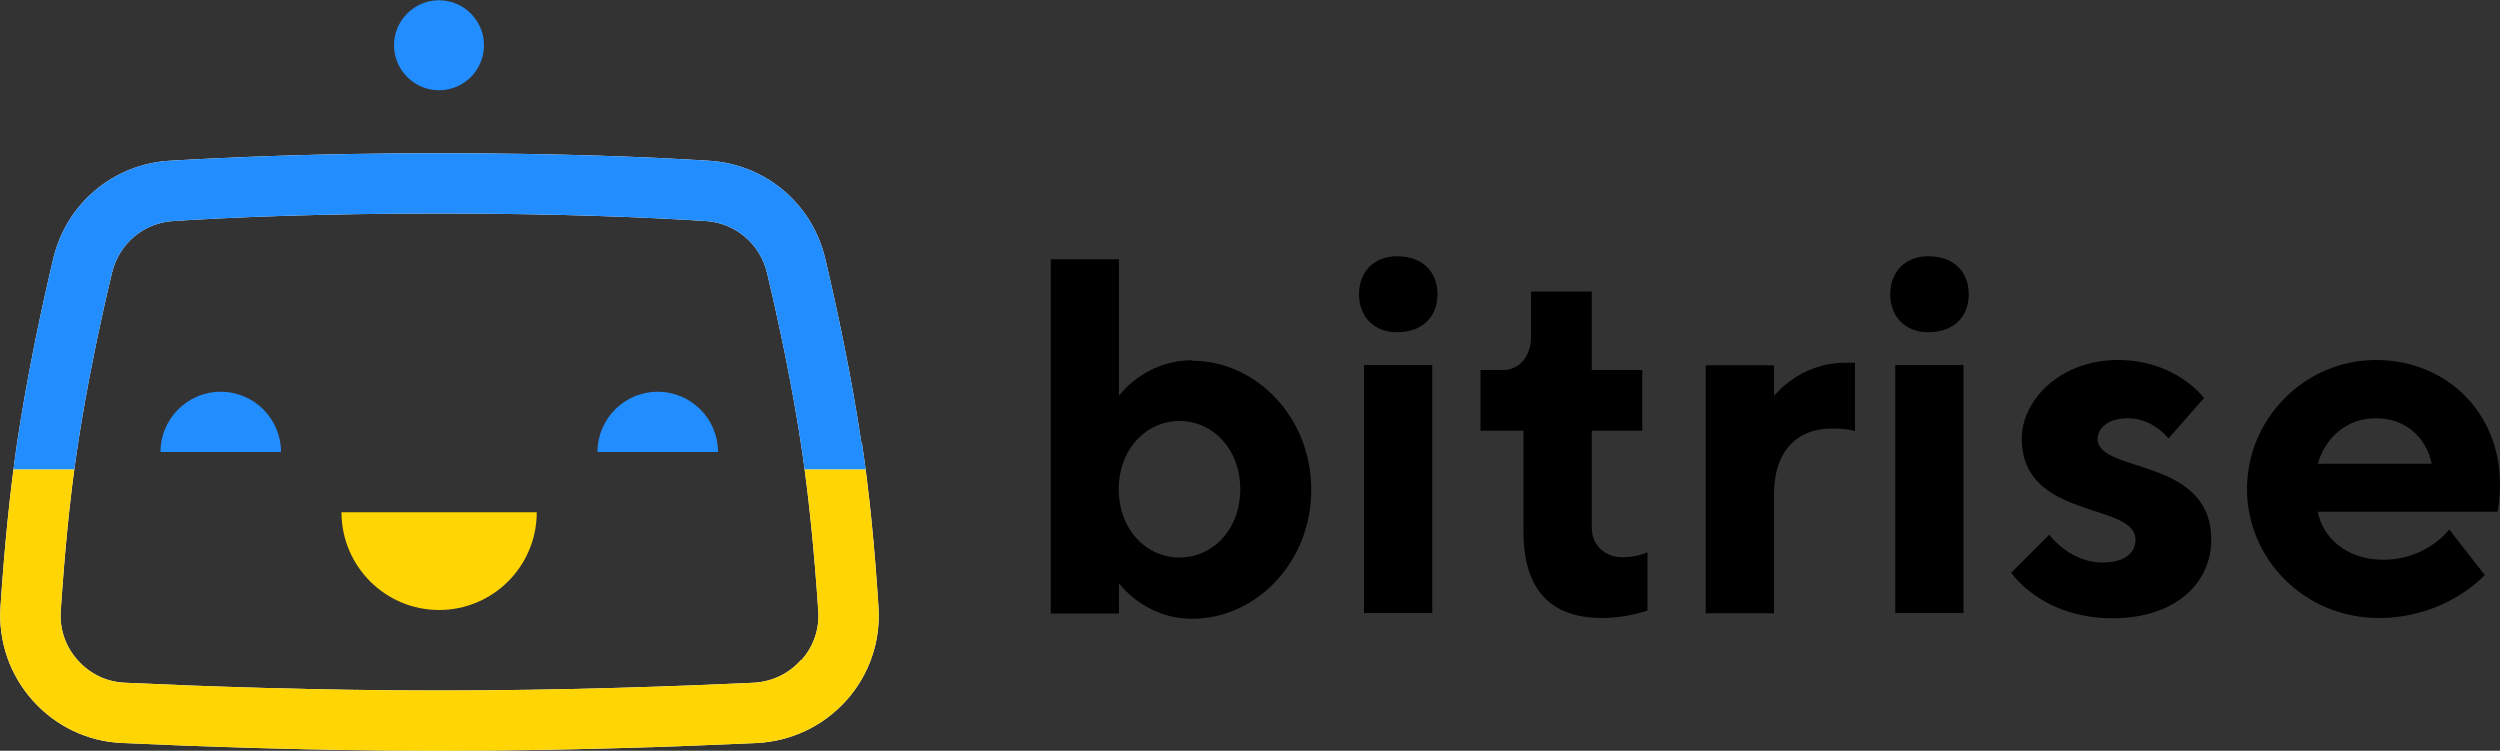 <?xml version="1.0" encoding="UTF-8"?> <svg xmlns="http://www.w3.org/2000/svg" xmlns:xlink="http://www.w3.org/1999/xlink" id="Layer_1" width="100" height="30.03" viewBox="0 0 100 30.03"><rect x="0" y="0" width="100" height="30.03" fill="#333333" stroke="none"/><defs><style>.cls-1{fill:none;}.cls-2{clip-path:url(#clippath);}.cls-3{fill:#fff;}.cls-4{fill:#ffd603;}.cls-5{fill:#218dff;}</style><clipPath id="clippath"><path class="cls-1" d="m32.03,26.41c-.49.55-1.16.86-1.89.9-3.01.14-7.64.31-12.57.31s-9.56-.17-12.57-.31c-.73-.03-1.4-.35-1.89-.9-.49-.54-.73-1.25-.68-1.97.16-2.41.37-4.55.64-6.35.39-2.67.98-5.38,1.41-7.18.28-1.16,1.26-2,2.46-2.07,2.19-.14,5.81-.3,10.64-.3s8.45.16,10.64.3c1.19.07,2.18.91,2.46,2.07.43,1.8,1.02,4.52,1.41,7.18.26,1.8.48,3.93.64,6.35.05.73-.19,1.43-.68,1.97Zm2.43-8.67c-.41-2.75-1.01-5.54-1.45-7.39-.52-2.21-2.39-3.78-4.65-3.92-2.22-.14-5.89-.3-10.79-.3s-8.57.17-10.79.3c-2.26.14-4.13,1.72-4.65,3.92-.44,1.85-1.04,4.63-1.45,7.39-.27,1.86-.5,4.06-.66,6.54-.09,1.38.37,2.71,1.29,3.74.92,1.03,2.19,1.64,3.58,1.7,3.04.14,7.71.31,12.69.31s9.65-.17,12.69-.31c1.38-.07,2.65-.67,3.58-1.7.92-1.03,1.38-2.36,1.29-3.74-.16-2.48-.38-4.68-.66-6.54Z"></path></clipPath></defs><g id="Artboard2"><g><path class="cls-4" d="m17.56,24.4c2.16,0,3.91-1.75,3.91-3.91h-7.81c0,2.16,1.75,3.91,3.91,3.91Z"></path><path class="cls-5" d="m8.83,15.67c-1.33,0-2.41,1.08-2.41,2.41h4.82c0-1.33-1.08-2.41-2.41-2.41Z"></path><path class="cls-5" d="m26.31,15.67c-1.33,0-2.41,1.08-2.41,2.41h4.82c0-1.33-1.08-2.41-2.41-2.41Z"></path><path class="cls-5" d="m17.56,3.61c1,0,1.8-.81,1.8-1.8s-.81-1.8-1.8-1.8-1.8.81-1.8,1.8.81,1.8,1.8,1.8Z"></path><g><path class="cls-3" d="m32.03,26.41c-.49.55-1.16.86-1.89.9-3.01.14-7.64.31-12.57.31s-9.56-.17-12.57-.31c-.73-.03-1.4-.35-1.89-.9-.49-.54-.73-1.25-.68-1.97.16-2.41.37-4.55.64-6.35.39-2.67.98-5.38,1.41-7.18.28-1.16,1.26-2,2.46-2.07,2.19-.14,5.81-.3,10.64-.3s8.45.16,10.64.3c1.19.07,2.18.91,2.46,2.07.43,1.8,1.02,4.52,1.41,7.18.26,1.8.48,3.93.64,6.35.05.73-.19,1.43-.68,1.97Zm2.43-8.67c-.41-2.75-1.01-5.54-1.45-7.39-.52-2.21-2.39-3.78-4.65-3.92-2.22-.14-5.89-.3-10.79-.3s-8.57.17-10.79.3c-2.26.14-4.13,1.72-4.65,3.92-.44,1.85-1.04,4.63-1.45,7.39-.27,1.86-.5,4.06-.66,6.54-.09,1.38.37,2.71,1.29,3.74.92,1.03,2.19,1.64,3.58,1.7,3.04.14,7.71.31,12.69.31s9.65-.17,12.69-.31c1.38-.07,2.65-.67,3.58-1.7.92-1.03,1.38-2.36,1.29-3.74-.16-2.48-.38-4.68-.66-6.54Z"></path><g class="cls-2"><g><rect class="cls-5" x="-6.66" y="5.46" width="50.69" height="13.32"></rect><rect class="cls-4" x="-6.66" y="18.78" width="50.69" height="13.32"></rect></g></g></g><path d="m47.18,22.3c-1.32,0-2.43-1.11-2.43-2.73s1.11-2.73,2.43-2.73,2.43,1.11,2.43,2.73-1.11,2.73-2.43,2.73Zm.51-7.89c-1.92,0-2.93,1.42-2.93,1.42v-5.46h-2.73v14.17h2.73v-1.21s1.01,1.42,2.93,1.42c2.53,0,4.76-2.23,4.76-5.16s-2.23-5.16-4.76-5.16Z"></path><rect x="54.56" y="14.6" width="2.73" height="9.92"></rect><path d="m55.88,10.25c-.91,0-1.52.61-1.52,1.52s.61,1.52,1.52,1.52c1.01,0,1.62-.61,1.62-1.52s-.61-1.52-1.62-1.52Z"></path><path d="m63.67,21.18v-3.95h2.02v-2.43h-2.02v-3.14h-2.43v1.82c0,.81-.51,1.32-1.11,1.32h-.91v2.43h1.72v4.05c0,2.33,1.11,3.44,3.14,3.44,1.01,0,1.82-.3,1.82-.3v-2.33s-.41.2-1.01.2c-.71,0-1.21-.51-1.21-1.11Z"></path><path d="m70.96,15.82v-1.21h-2.73v9.92h2.73v-4.76c0-1.72.91-2.63,2.33-2.63.61,0,.91.1.91.1v-2.73h-.4c-1.82,0-2.83,1.32-2.83,1.32Z"></path><rect x="75.81" y="14.6" width="2.73" height="9.92"></rect><path d="m77.13,10.25c-.91,0-1.52.61-1.52,1.52s.61,1.52,1.52,1.52c1.01,0,1.62-.61,1.62-1.52s-.61-1.52-1.62-1.52Z"></path><path d="m83.91,17.54c0-.4.4-.81,1.21-.81,1.01,0,1.62.81,1.62.81l1.42-1.62s-1.11-1.52-3.44-1.52-3.85,1.62-3.85,3.14c0,3.28,4.55,2.53,4.55,4.05,0,.51-.41.91-1.32.91-1.32,0-2.13-1.11-2.13-1.11l-1.52,1.52s1.21,1.82,4.05,1.82c2.53,0,3.95-1.42,3.95-3.14,0-3.34-4.55-2.63-4.55-4.05Z"></path><path d="m92.71,18.55c.3-1.01,1.11-1.82,2.33-1.82s2.02.81,2.23,1.82h-4.55Zm7.29.81c0-2.83-2.12-4.96-4.96-4.96s-5.16,2.33-5.16,5.16,2.33,5.16,5.26,5.16c2.73,0,4.25-1.72,4.25-1.72l-1.42-1.82s-.91,1.21-2.63,1.21c-1.52,0-2.43-.91-2.63-1.92h7.19s.1-.4.1-1.11Z"></path></g></g></svg> 